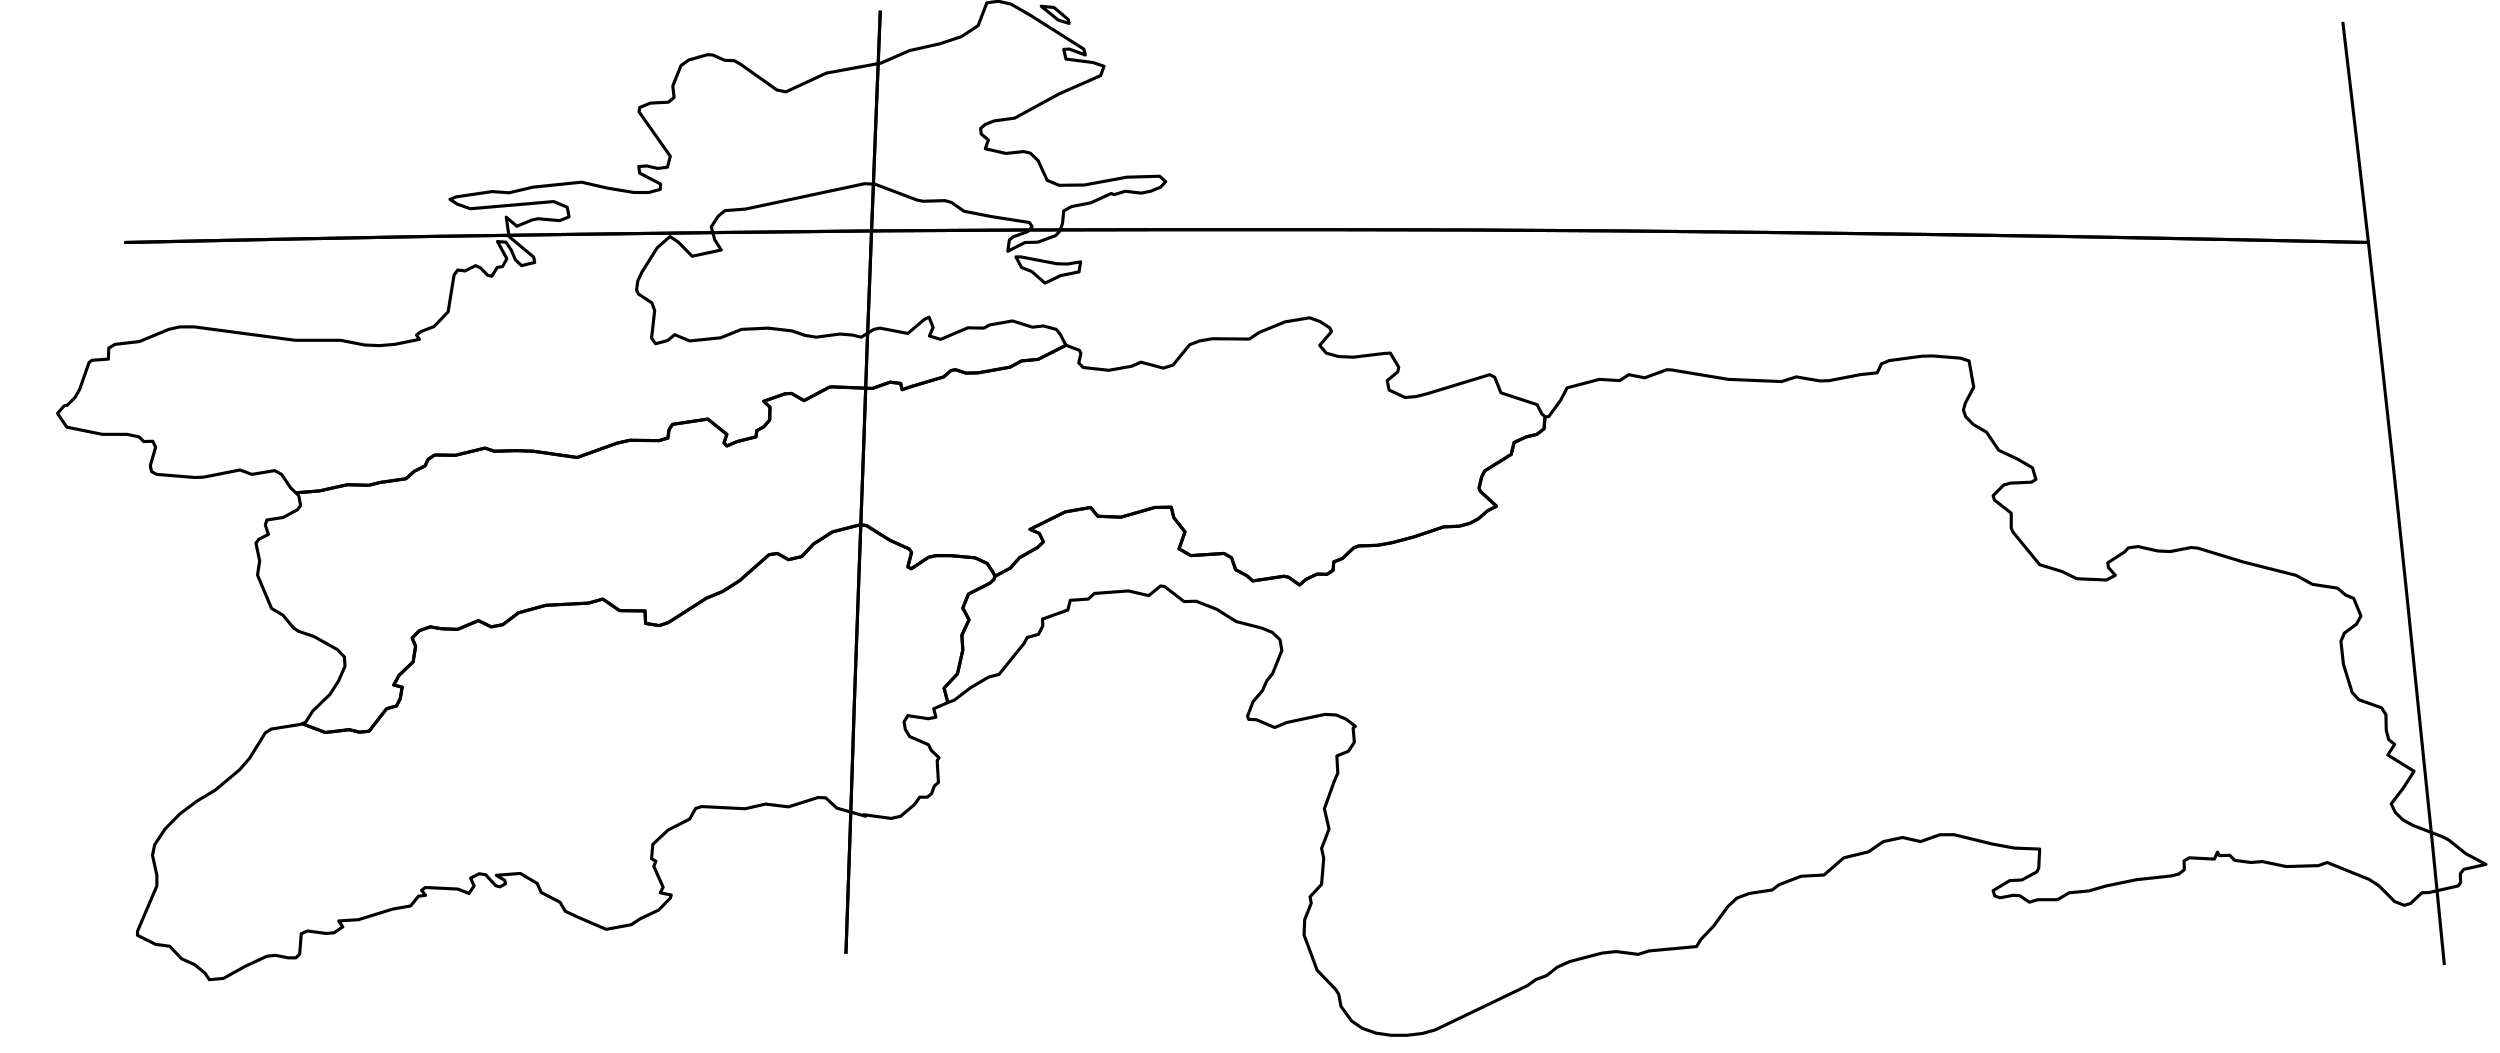 <?xml version="1.0" encoding="utf-8"?><!DOCTYPE svg  PUBLIC '-//W3C//DTD SVG 1.1//EN'  'http://www.w3.org/Graphics/SVG/1.1/DTD/svg11.dtd'><svg enable_background="new 0 0 800 337" height="337px" pretty_print="False" style="stroke-linejoin: round; stroke:#000; fill: none;" version="1.1" viewBox="0 0 800 337" width="800px" xmlns="http://www.w3.org/2000/svg" xmlns:xlink="http://www.w3.org/1999/xlink"><defs><style type="text/css"><![CDATA[path { fill-rule: evenodd; }]]></style></defs><g class="" id="tjk"><path d="M494.4,133.3L494.1,137.2L491.8,139.0L488.4,139.8L484.5,141.6L483.6,145.4L475.1,150.7L474.1,152.7L473.3,156.2L473.7,157.2L478.9,162.0L476.1,163.4L473.1,166.0L470.3,167.5L466.9,168.4L462.0,168.6L452.5,171.8L445.3,173.7L440.8,174.5L434.8,174.7L433.2,175.3L429.6,178.7L426.8,179.8L426.6,182.5L424.6,183.8L421.5,183.7L417.9,185.4L415.9,187.2L412.3,184.7L410.9,184.4L400.9,185.9L399.1,184.3L395.4,182.3L394.1,178.5L391.7,177.1L381.1,177.8L377.3,175.6L379.2,170.2L375.6,165.6L374.8,162.3L369.5,162.4L358.7,165.5L351.3,165.2L349.0,162.4L340.9,163.8L329.6,169.4L332.6,170.7L333.9,173.4L332.0,175.2L326.2,178.5L323.3,181.8L318.4,184.4L318.0,185.5L316.8,186.6L309.9,190.1L308.1,194.6L310.1,198.3L307.8,203.3L308.1,208.0L306.4,215.6L302.1,220.2L303.3,224.8L305.3,224.1L310.7,220.0L316.3,216.7L319.7,215.8L327.7,205.9L328.7,204.0L332.3,203.0L333.7,200.3L333.6,198.1L341.7,195.2L342.5,192.1L348.3,191.7L350.2,189.9L361.1,189.1L367.6,190.6L371.4,187.5L372.7,187.7L378.9,192.5L382.8,192.4L389.4,195.0L395.6,198.9L403.8,201.0L407.2,202.4L409.6,204.7L410.2,208.2L407.2,215.6L405.4,217.8L404.0,221.0L401.0,224.5L399.2,229.2L399.6,230.2L402.0,230.3L407.9,232.8L411.8,231.2L424.0,228.6L427.6,228.8L430.7,230.1L433.7,232.4L433.0,233.0L433.4,237.5L431.5,240.4L427.8,241.9L428.1,247.4L427.0,249.9L423.8,258.8L425.3,265.3L422.9,271.5L423.6,274.6L422.9,283.0L419.2,287.0L419.6,289.0L417.5,294.3L417.3,299.2L421.5,310.5L427.4,316.6L428.4,318.2L429.1,322.0L432.5,326.7L436.0,329.1L440.3,330.6L445.2,331.3L450.2,331.3L455.2,330.7L459.2,329.6L488.8,315.4L491.4,313.5L494.9,312.2L498.3,309.5L502.3,307.7L512.6,305.0L517.2,304.5L524.2,305.4L527.7,304.3L542.9,302.9L544.3,300.6L548.4,296.3L552.9,290.1L555.8,287.4L559.8,285.9L567.1,284.8L569.3,283.1L576.4,280.4L583.7,280.0L590.0,274.5L597.9,272.6L602.7,269.3L608.8,268.0L614.6,269.3L620.8,267.1L625.3,267.1L637.6,270.1L644.7,271.4L652.7,271.7L652.4,277.8L651.8,279.0L647.0,281.6L643.1,281.8L637.8,285.0L638.3,286.7L640.0,287.3L644.2,286.5L646.3,286.6L649.4,288.7L652.1,287.9L658.4,287.9L662.1,285.7L668.4,285.1L674.0,283.5L683.7,281.5L694.8,280.3L697.2,279.7L699.0,278.3L698.9,275.5L700.5,274.5L708.6,274.9L709.6,272.7L710.2,273.8L713.5,273.7L715.1,275.3L720.3,276.0L723.9,275.7L731.6,277.3L741.9,277.0L744.7,276.0L758.1,281.4L761.2,283.4L766.3,288.5L769.4,289.7L771.4,289.1L775.0,285.7L777.4,285.6L786.6,283.5L787.4,282.5L787.3,279.6L788.4,278.2L795.5,276.6L789.1,273.2L783.6,268.8L781.7,267.8L772.3,264.2L769.0,262.4L766.5,260.0L765.2,257.2L768.9,252.4L772.5,246.8L764.1,241.6L766.3,238.2L764.4,236.7L763.6,233.7L763.5,228.7L762.1,226.5L754.8,223.9L752.7,221.6L749.9,212.6L749.1,205.2L750.2,202.6L754.1,199.7L755.5,197.1L753.2,191.5L750.6,190.4L748.0,188.2L740.0,187.0L734.7,184.1L717.7,179.8L703.3,175.4L701.2,175.2L694.5,176.5L690.4,176.3L684.2,174.9L681.1,175.3L679.9,176.6L674.5,180.1L674.7,181.6L676.9,184.1L674.1,185.6L664.6,185.2L659.9,182.9L652.7,180.7L644.1,170.2L643.6,169.0L643.6,164.2L638.2,160.0L637.8,158.6L641.2,155.2L643.3,154.6L650.1,154.3L651.5,153.4L650.4,149.7L645.6,146.9L639.6,144.1L635.7,138.3L631.4,135.8L629.0,133.3L628.3,131.2L628.9,129.0L631.6,123.9L630.1,115.5L627.3,114.6L618.4,113.9L614.9,114.0L604.5,115.4L602.1,116.4L600.7,119.3L595.2,119.9L585.4,121.8L582.4,121.9L574.8,120.6L570.1,122.1L553.1,121.4L535.0,118.4L533.4,118.3L526.3,120.9L521.2,119.9L518.3,121.8L511.8,121.4L501.5,124.1L499.4,128.1L495.6,133.3L494.5,133.4L494.4,133.3Z " data-name="Gorno-Badakhshan"/><path d="M96.2,231.8L86.8,233.3L84.9,234.5L79.9,242.6L76.7,246.3L68.8,252.9L63.1,256.3L57.5,260.5L52.8,265.3L49.5,270.3L48.8,273.7L50.2,280.1L50.2,283.5L44.0,298.0L44.0,299.3L49.8,302.2L54.3,302.8L58.1,306.8L62.3,308.7L65.6,311.4L67.0,313.5L71.5,313.1L78.5,309.2L85.4,306.0L88.1,305.7L92.2,306.5L94.7,306.5L95.9,305.3L96.4,298.8L98.4,297.9L104.3,298.7L106.9,298.5L109.7,296.6L108.4,294.7L114.7,294.3L125.7,290.9L131.4,289.9L133.9,286.8L136.2,286.5L134.9,284.9L136.1,284.0L146.5,284.5L150.1,285.9L151.7,283.5L150.6,281.0L153.3,279.6L155.4,279.9L158.6,283.4L160.0,283.8L161.8,282.8L161.5,281.7L158.8,280.1L166.5,279.5L171.9,282.7L173.2,285.6L179.2,288.7L180.9,291.6L184.5,293.3L194.0,297.4L202.0,295.9L204.9,294.0L210.8,291.2L214.5,287.4L214.8,286.4L211.3,285.7L212.2,283.9L209.2,277.2L209.9,275.6L208.5,274.8L208.9,270.2L213.8,265.6L220.7,262.1L222.6,258.7L224.6,258.1L238.4,258.8L245.0,257.3L252.3,258.2L261.8,255.2L264.2,255.3L267.8,258.6L277.0,261.2L276.4,260.7L285.2,261.9L288.2,261.2L292.7,257.4L294.3,255.1L296.7,255.1L298.1,254.0L299.0,251.5L300.3,250.4L299.9,243.4L300.5,242.5L298.0,240.1L297.1,238.3L291.1,235.7L289.7,233.4L289.3,231.0L290.5,229.0L297.1,230.0L299.5,229.5L298.8,226.8L302.9,225.0L303.3,224.8L302.1,220.2L306.4,215.6L308.1,208.0L307.8,203.3L310.1,198.3L308.1,194.6L309.9,190.1L316.8,186.6L318.0,185.5L318.4,184.4L317.8,183.2L315.9,180.3L312.0,178.5L304.2,177.8L299.5,177.8L297.2,178.3L291.6,182.0L290.5,181.4L291.7,176.8L291.0,175.7L284.8,172.9L277.3,168.2L275.4,167.9L266.4,170.2L260.3,174.1L256.6,178.1L252.3,179.1L248.8,177.1L246.1,177.5L236.7,185.8L231.2,189.3L226.1,191.4L213.9,199.2L211.0,200.2L206.6,199.5L206.4,195.5L198.3,195.4L192.9,191.7L188.3,193.0L174.7,193.7L165.9,196.1L160.9,199.9L157.2,200.6L153.1,198.6L146.4,201.4L141.3,201.2L137.7,200.6L134.2,201.8L131.9,204.2L133.0,206.8L132.2,211.8L127.7,216.1L126.0,219.2L128.7,219.9L128.1,223.5L126.9,225.9L123.7,226.8L118.1,234.0L115.0,234.3L111.8,233.5L104.1,234.4L96.7,231.6L96.2,231.8Z " data-name="Khatlon"/><path d="M341.1,110.5L332.2,115.0L326.9,115.5L323.2,117.5L313.1,119.3L309.1,119.4L305.7,118.3L304.3,118.6L302.0,120.6L291.6,123.7L288.7,124.7L288.2,122.7L284.8,122.3L279.2,124.3L266.2,123.8L265.4,123.9L257.3,128.2L253.3,125.9L251.3,126.0L244.4,128.4L246.4,130.3L246.3,134.4L244.4,136.6L242.2,137.8L241.9,139.8L235.9,141.3L232.6,142.7L231.7,141.7L232.6,139.0L226.5,134.1L215.2,135.8L214.1,137.5L213.7,140.2L210.9,141.0L201.5,140.9L197.5,141.8L184.7,146.4L170.7,144.4L165.3,144.2L158.2,144.4L155.2,143.4L145.7,145.7L139.1,145.6L137.0,147.0L136.0,149.1L132.6,150.8L129.9,153.2L121.6,154.4L118.0,155.3L111.2,155.1L102.2,157.1L94.7,157.7L95.6,158.6L96.2,161.8L95.2,163.1L90.6,165.6L85.4,166.4L84.9,168.0L85.9,171.0L82.8,172.6L81.9,173.8L83.1,179.5L82.4,184.0L86.9,194.7L90.6,196.9L93.9,200.9L95.5,202.0L100.5,203.7L108.0,207.9L110.2,210.2L110.4,213.2L108.4,217.8L105.6,222.2L100.1,227.5L97.8,231.1L96.7,231.6L104.1,234.4L111.8,233.5L115.0,234.3L118.1,234.0L123.7,226.8L126.9,225.9L128.1,223.5L128.7,219.9L126.0,219.2L127.7,216.1L132.2,211.8L133.0,206.8L131.9,204.2L134.2,201.8L137.7,200.6L141.3,201.2L146.4,201.4L153.1,198.6L157.2,200.6L160.9,199.9L165.9,196.1L174.7,193.7L188.3,193.0L192.9,191.7L198.3,195.4L206.4,195.5L206.6,199.5L211.0,200.2L213.9,199.2L226.1,191.4L231.2,189.3L236.7,185.8L246.1,177.5L248.8,177.1L252.3,179.1L256.6,178.1L260.3,174.1L266.4,170.2L275.4,167.9L277.3,168.2L284.8,172.9L291.0,175.7L291.7,176.8L290.5,181.4L291.6,182.0L297.2,178.3L299.5,177.8L304.2,177.8L312.0,178.5L315.9,180.3L317.8,183.2L318.4,184.4L323.3,181.8L326.2,178.5L332.0,175.2L333.9,173.4L332.6,170.7L329.6,169.4L340.9,163.8L349.0,162.4L351.3,165.2L358.7,165.5L369.5,162.4L374.8,162.3L375.6,165.6L379.2,170.2L377.3,175.6L381.1,177.8L391.7,177.1L394.1,178.5L395.4,182.3L399.1,184.3L400.9,185.9L410.9,184.4L412.3,184.7L415.9,187.2L417.9,185.4L421.5,183.7L424.6,183.8L426.6,182.5L426.8,179.8L429.6,178.7L433.2,175.3L434.8,174.7L440.8,174.5L445.3,173.7L452.5,171.8L462.0,168.6L466.9,168.4L470.3,167.5L473.1,166.0L476.1,163.4L478.9,162.0L473.7,157.2L473.3,156.2L474.1,152.7L475.1,150.7L483.6,145.4L484.5,141.6L488.4,139.8L491.8,139.0L494.1,137.2L494.4,133.3L493.4,132.5L491.9,129.5L480.3,125.7L478.3,120.7L476.7,119.9L456.7,126.0L453.1,126.9L449.6,127.2L444.5,124.8L443.9,121.8L447.3,119.0L447.6,117.5L444.9,113.0L443.0,113.1L433.1,114.3L428.4,114.1L424.4,113.0L422.3,110.5L426.1,106.1L425.5,104.9L422.4,102.9L419.1,101.7L411.2,103.0L402.9,106.4L399.8,108.5L387.9,108.4L383.9,109.1L380.7,110.3L375.4,116.8L372.3,117.8L365.1,115.9L362.1,117.2L354.8,118.5L346.6,117.6L345.2,116.1L345.9,113.1L345.4,112.1L341.2,110.5L341.1,110.5Z " data-name="Tadzhikistan Territories"/><path d="M338.2,84.4L326.6,82.2L325.1,82.2L326.9,85.6L330.2,86.9L334.4,90.6L339.4,88.2L345.3,87.0L345.8,83.8L341.5,84.5L338.2,84.4Z M341.9,6.3L337.3,2.4L333.2,2.0L338.6,6.4L342.1,7.5L341.9,6.3Z M94.7,157.7L102.2,157.1L111.2,155.1L118.0,155.3L121.6,154.4L129.9,153.2L132.6,150.8L136.0,149.1L137.0,147.0L139.1,145.6L145.7,145.7L155.2,143.4L158.2,144.4L165.3,144.2L170.7,144.4L184.7,146.4L197.5,141.8L201.5,140.9L210.9,141.0L213.7,140.2L214.1,137.5L215.2,135.8L226.5,134.1L232.6,139.0L231.7,141.7L232.6,142.7L235.9,141.3L241.9,139.8L242.2,137.8L244.4,136.6L246.3,134.4L246.4,130.3L244.4,128.4L251.3,126.0L253.3,125.9L257.3,128.2L265.4,123.9L266.2,123.8L279.2,124.3L284.8,122.3L288.2,122.7L288.7,124.7L291.6,123.7L302.0,120.6L304.3,118.6L305.7,118.3L309.1,119.4L313.1,119.3L323.2,117.5L326.9,115.5L332.2,115.0L341.1,110.5L339.3,107.0L338.0,105.4L333.9,104.3L330.4,104.7L324.0,102.7L316.6,104.0L314.9,105.0L309.7,104.9L301.0,108.6L297.4,107.5L298.6,104.8L297.3,101.5L295.8,102.2L290.5,106.7L281.6,105.0L279.6,105.4L275.6,107.9L272.7,107.2L268.7,106.9L261.2,107.9L257.5,107.3L253.5,105.9L245.8,105.0L237.3,105.4L230.6,108.1L220.7,109.1L215.9,107.1L213.6,109.0L209.8,110.0L208.5,108.2L209.5,99.4L208.6,96.9L204.3,94.1L203.7,92.8L204.1,89.9L205.4,87.1L210.3,79.3L214.4,75.7L217.1,77.5L221.5,82.0L230.8,80.0L228.7,76.7L227.6,72.6L229.9,69.1L232.0,67.4L238.6,66.9L276.6,58.8L279.9,58.9L293.4,64.0L295.4,64.4L302.4,64.2L304.5,64.8L308.5,67.6L317.2,69.3L329.4,71.2L330.3,72.5L328.9,74.1L324.2,75.8L323.0,76.8L322.5,80.4L328.0,77.6L332.1,77.5L337.8,75.4L339.1,74.0L340.0,71.5L340.4,67.5L342.9,66.1L349.1,64.9L355.6,61.9L356.5,62.3L360.1,61.2L365.2,61.8L368.2,61.2L371.4,59.9L373.0,58.1L371.1,56.4L360.6,56.7L347.0,59.2L338.9,59.3L335.1,57.7L332.2,51.4L329.7,49.0L327.6,48.5L321.9,49.1L315.3,47.6L316.3,44.8L314.0,42.9L313.8,41.1L315.3,39.8L318.1,38.7L324.7,37.8L339.0,30.0L352.2,24.2L353.3,21.2L349.7,20.0L341.1,18.9L340.4,15.8L342.2,15.7L347.3,17.6L346.8,15.7L329.9,5.0L323.5,1.3L319.4,0.4L315.8,0.9L313.0,8.2L307.7,11.7L300.8,14.0L291.0,16.2L281.9,20.2L264.4,23.4L251.5,29.4L248.6,28.8L236.9,20.5L234.9,19.4L231.9,19.3L228.1,17.6L226.4,17.5L220.4,19.2L217.9,21.0L215.3,27.5L215.7,31.2L213.9,32.7L208.1,33.0L204.7,34.4L204.5,35.8L214.5,50.0L213.6,53.5L210.5,53.9L206.9,53.1L204.4,53.3L204.7,55.4L211.4,58.9L211.3,60.6L207.6,61.6L202.9,61.6L194.4,60.2L186.1,58.3L170.5,59.9L162.9,61.7L157.5,61.3L146.0,63.0L144.0,63.8L146.3,65.3L150.5,66.8L177.2,64.5L181.5,66.3L182.1,69.4L179.1,70.6L172.2,70.0L170.2,70.4L165.4,72.4L162.0,69.5L162.9,75.7L170.8,82.3L171.1,84.0L166.9,85.0L164.9,83.1L163.6,80.0L161.9,77.5L159.2,77.3L162.2,82.8L160.8,85.3L159.1,85.6L157.4,88.4L156.1,88.1L153.7,85.7L152.2,85.0L148.8,86.7L146.5,86.4L145.3,88.0L143.4,99.8L138.9,104.5L134.7,106.1L133.3,107.2L134.2,108.6L126.3,110.2L121.4,110.6L116.7,110.4L109.0,108.9L94.5,108.9L62.1,104.6L57.6,104.6L54.0,105.4L44.6,109.3L36.8,110.2L34.8,111.4L34.7,114.9L29.4,115.3L28.5,116.0L25.5,124.6L24.0,127.2L21.5,129.7L20.5,129.9L18.4,132.3L21.4,136.7L32.8,139.0L40.7,139.0L44.5,139.8L46.0,141.3L48.9,141.2L49.8,143.1L48.1,149.0L48.5,150.9L50.1,151.8L62.4,152.8L65.1,152.7L76.8,150.4L80.6,151.8L87.9,150.6L90.1,151.8L93.0,156.1L94.7,157.7Z " data-name="Leninabad"/></g><g class="" id="graticule"><path d="M39.8,77.6L87.5,76.6L135.3,75.7L183.1,75.0L231.0,74.4L278.9,73.9L326.9,73.6L374.8,73.5L422.8,73.5L470.8,73.6L518.7,73.9L566.7,74.4L614.6,75.0L662.4,75.7L710.2,76.6L757.9,77.6 "/><path d="M270.7,305.2L272.1,264.6L273.4,224.8L274.8,185.9L276.2,147.8L277.5,110.5L278.9,73.9L280.3,38.3L281.7,3.4 "/><path d="M782.2,308.8L778.2,268.2L774.1,228.5L770.1,189.5L766.1,151.4L762.0,114.1L757.9,77.6L753.8,41.9L749.7,7.0 "/></g><g class="" id="graticule_1"><path d="M39.8,77.6L87.5,76.6L135.3,75.7L183.1,75.0L231.0,74.4L278.9,73.9L326.9,73.6L374.8,73.5L422.8,73.5L470.8,73.6L518.7,73.9L566.7,74.4L614.6,75.0L662.4,75.7L710.2,76.6L757.9,77.6 "/><path d="M270.7,305.2L272.1,264.6L273.4,224.8L274.8,185.9L276.2,147.8L277.5,110.5L278.9,73.9L280.3,38.3L281.7,3.4 "/></g></svg>